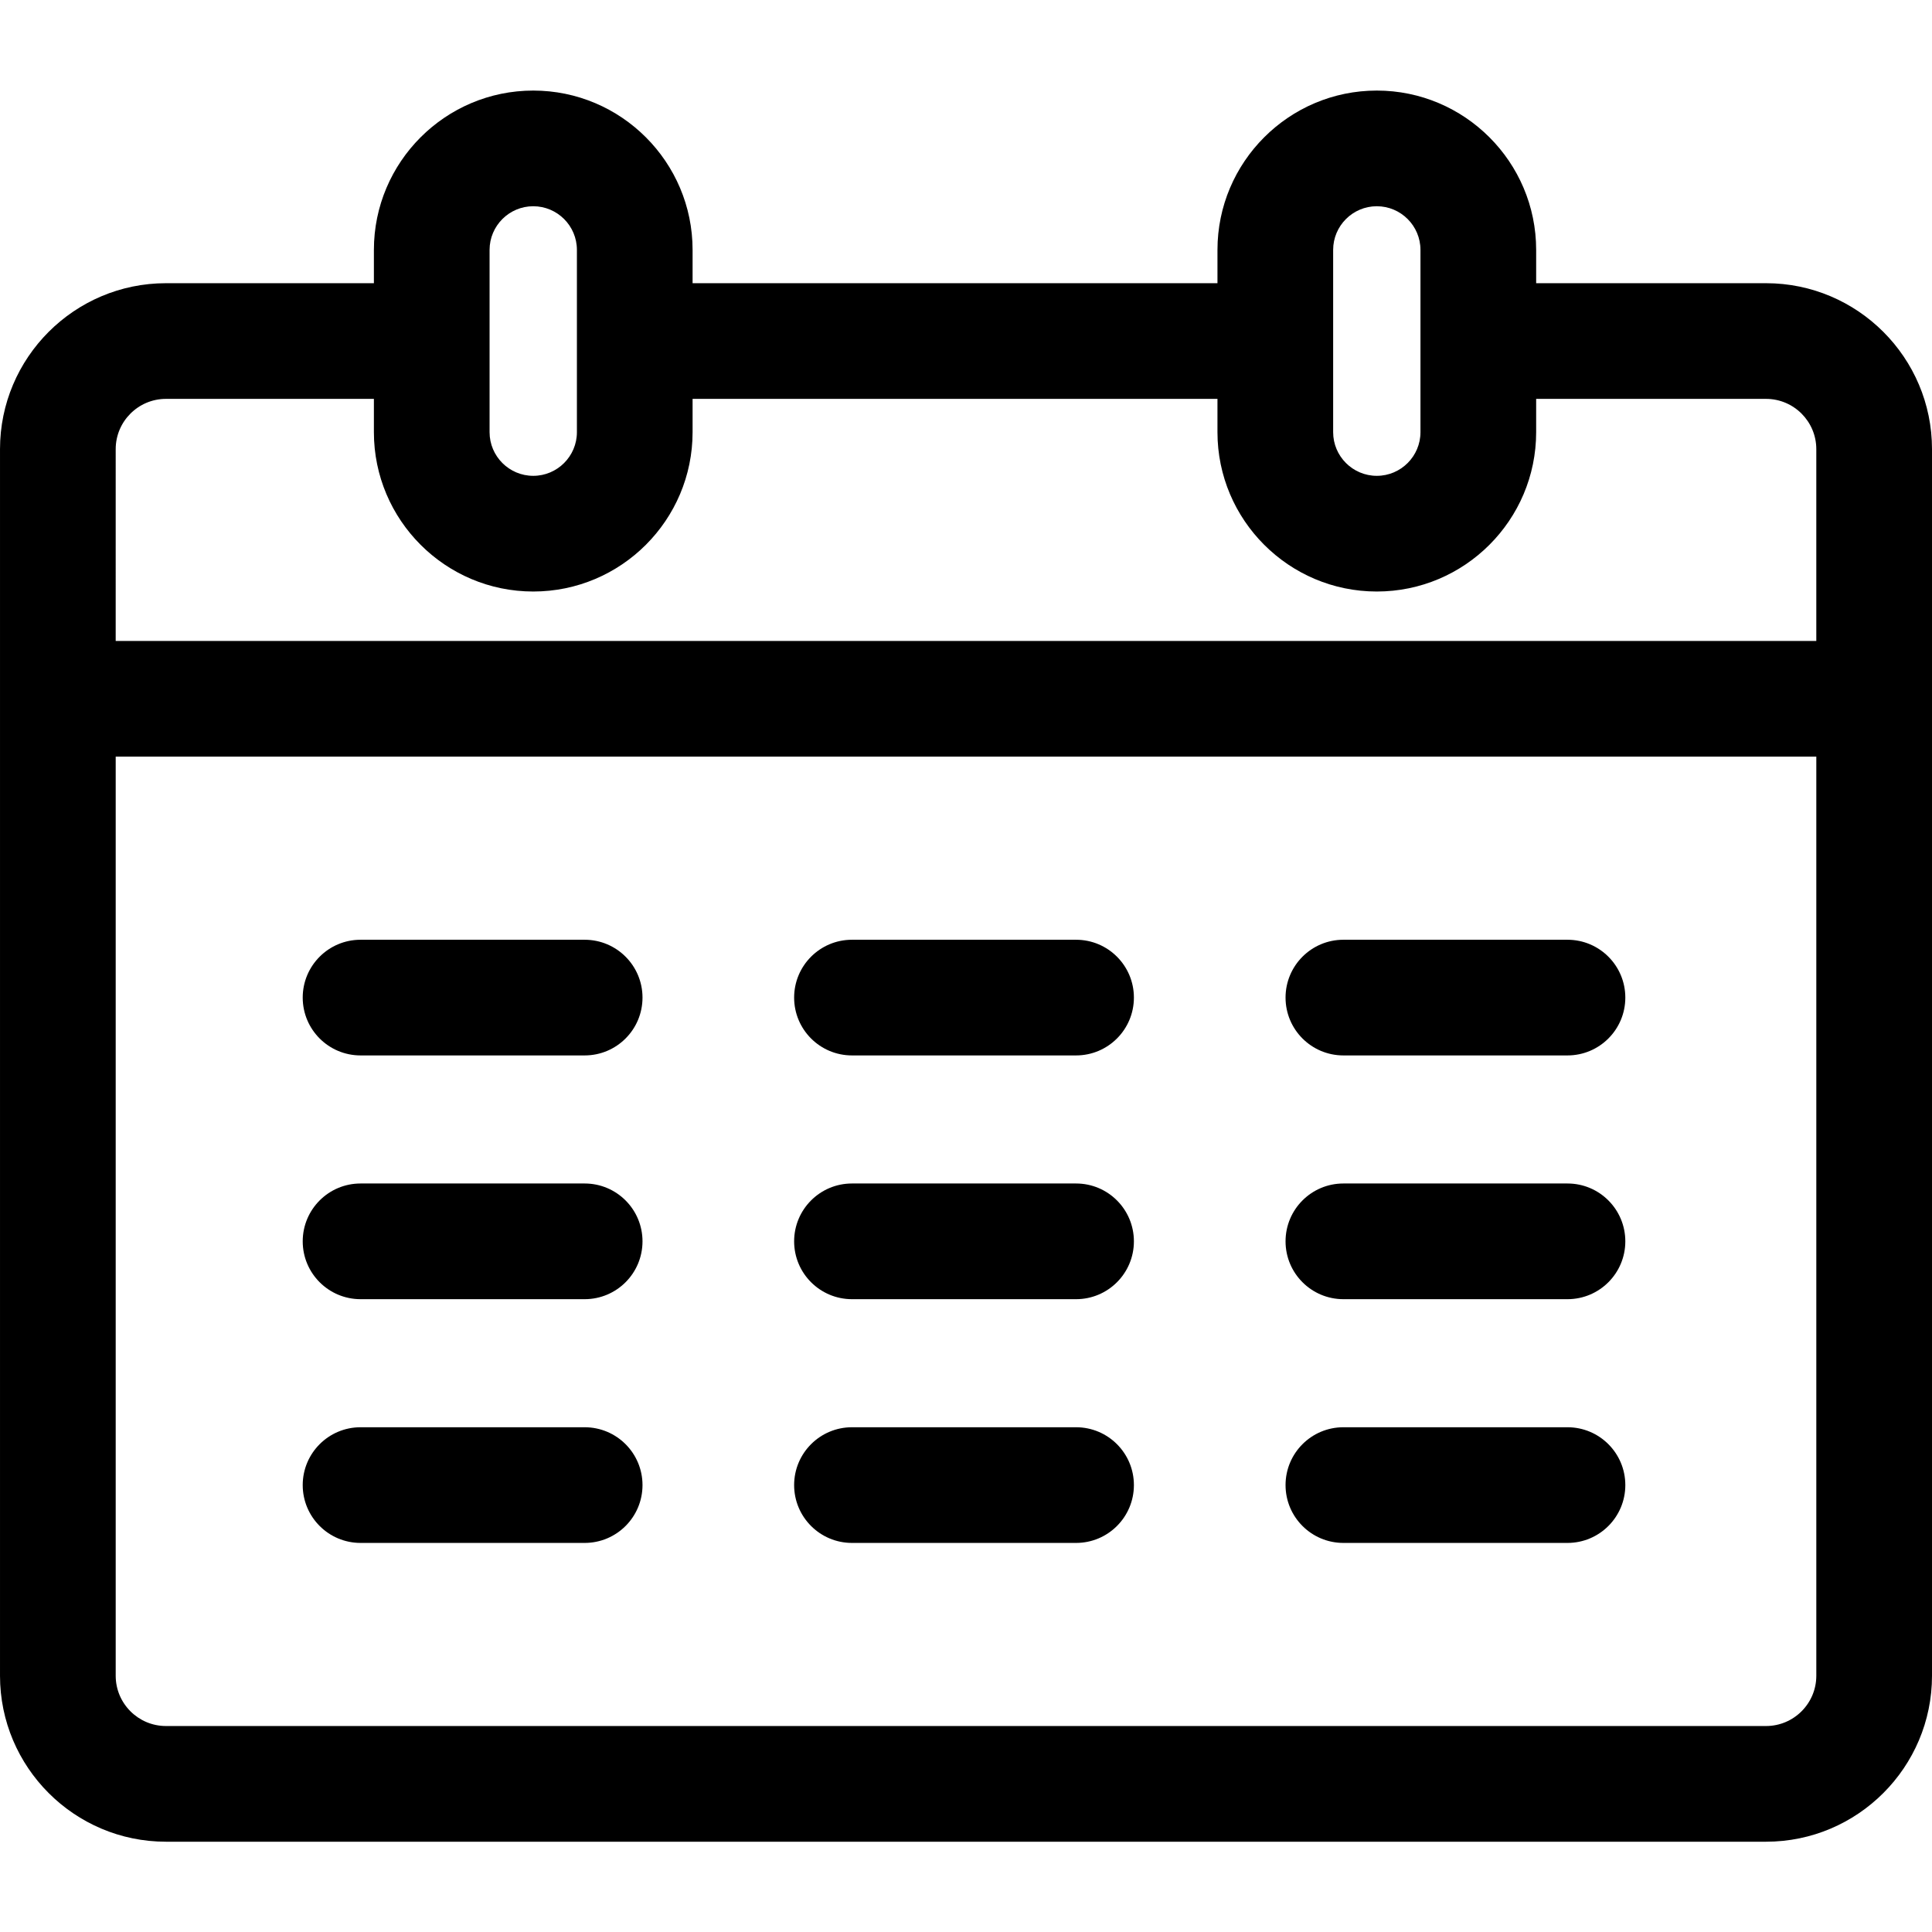 <svg height="512pt" viewBox="0 -24 512 512" width="512pt" xmlns="http://www.w3.org/2000/svg"><path d="m468.02 51.051h-60.922v-8.82c0-23.285-18.945-42.23-42.23-42.23-23.285 0-42.227 18.945-42.227 42.23v8.82h-139.098v-8.82c0-23.285-18.941-42.23-42.227-42.23-23.289 0-42.23 18.945-42.23 42.23v8.82h-55.105c-24.25 0-43.98 19.73-43.98 43.98v325.062c0 24.25 19.73 43.98 43.98 43.98h424.039c24.25 0 43.98-19.73 43.98-43.98v-325.062c0-24.25-19.73-43.98-43.98-43.98zm-103.152-20.395c6.379 0 11.57 5.191 11.57 11.57v48.305c0 6.379-5.191 11.57-11.57 11.57-6.379 0-11.57-5.191-11.57-11.57v-48.301c0-6.383 5.191-11.574 11.57-11.574zm-223.551 0c6.379 0 11.57 5.191 11.57 11.57v48.305c0 6.379-5.191 11.57-11.57 11.57-6.383 0-11.574-5.191-11.574-11.57v-48.301c0-6.383 5.191-11.574 11.574-11.574zm-110.656 64.375c0-7.348 5.977-13.324 13.32-13.324h55.105v8.824c0 23.285 18.941 42.227 42.23 42.227 23.285 0 42.227-18.941 42.227-42.227v-8.824h139.098v8.824c0 23.285 18.941 42.227 42.227 42.227 23.285 0 42.23-18.941 42.23-42.227v-8.824h60.922c7.344 0 13.32 5.977 13.32 13.324v50.828h-450.68zm450.68 325.062c0 7.344-5.977 13.32-13.32 13.32h-424.039c-7.344 0-13.32-5.977-13.32-13.32v-243.574h450.68zm0 0"/><path d="m95.555 255.699h59.383c8.469 0 15.332-6.863 15.332-15.328s-6.863-15.328-15.332-15.328h-59.383c-8.469 0-15.332 6.863-15.332 15.328s6.863 15.328 15.332 15.328zm0 0"/><path d="m225.781 255.699h59.387c8.465 0 15.328-6.863 15.328-15.328s-6.863-15.328-15.328-15.328h-59.387c-8.465 0-15.328 6.863-15.328 15.328s6.863 15.328 15.328 15.328zm0 0"/><path d="m356.012 255.699h59.387c8.465 0 15.328-6.863 15.328-15.328s-6.863-15.328-15.328-15.328h-59.387c-8.465 0-15.328 6.863-15.328 15.328s6.863 15.328 15.328 15.328zm0 0"/><path d="m95.555 320.297h59.383c8.469 0 15.332-6.863 15.332-15.328 0-8.469-6.863-15.332-15.332-15.332h-59.383c-8.469 0-15.332 6.863-15.332 15.332 0 8.465 6.863 15.328 15.332 15.328zm0 0"/><path d="m225.781 320.297h59.387c8.465 0 15.328-6.863 15.328-15.328 0-8.469-6.863-15.332-15.328-15.332h-59.387c-8.465 0-15.328 6.863-15.328 15.332 0 8.465 6.863 15.328 15.328 15.328zm0 0"/><path d="m356.012 320.297h59.387c8.465 0 15.328-6.863 15.328-15.328 0-8.469-6.863-15.332-15.328-15.332h-59.387c-8.465 0-15.328 6.863-15.328 15.332 0 8.465 6.863 15.328 15.328 15.328zm0 0"/><path d="m95.555 384.891h59.383c8.469 0 15.332-6.863 15.332-15.328s-6.863-15.328-15.332-15.328h-59.383c-8.469 0-15.332 6.863-15.332 15.328s6.863 15.328 15.332 15.328zm0 0"/><path d="m225.781 384.891h59.387c8.465 0 15.328-6.863 15.328-15.328s-6.863-15.328-15.328-15.328h-59.387c-8.465 0-15.328 6.863-15.328 15.328s6.863 15.328 15.328 15.328zm0 0"/><path d="m356.012 384.891h59.387c8.465 0 15.328-6.863 15.328-15.328s-6.863-15.328-15.328-15.328h-59.387c-8.465 0-15.328 6.863-15.328 15.328s6.863 15.328 15.328 15.328zm0 0"/></svg>